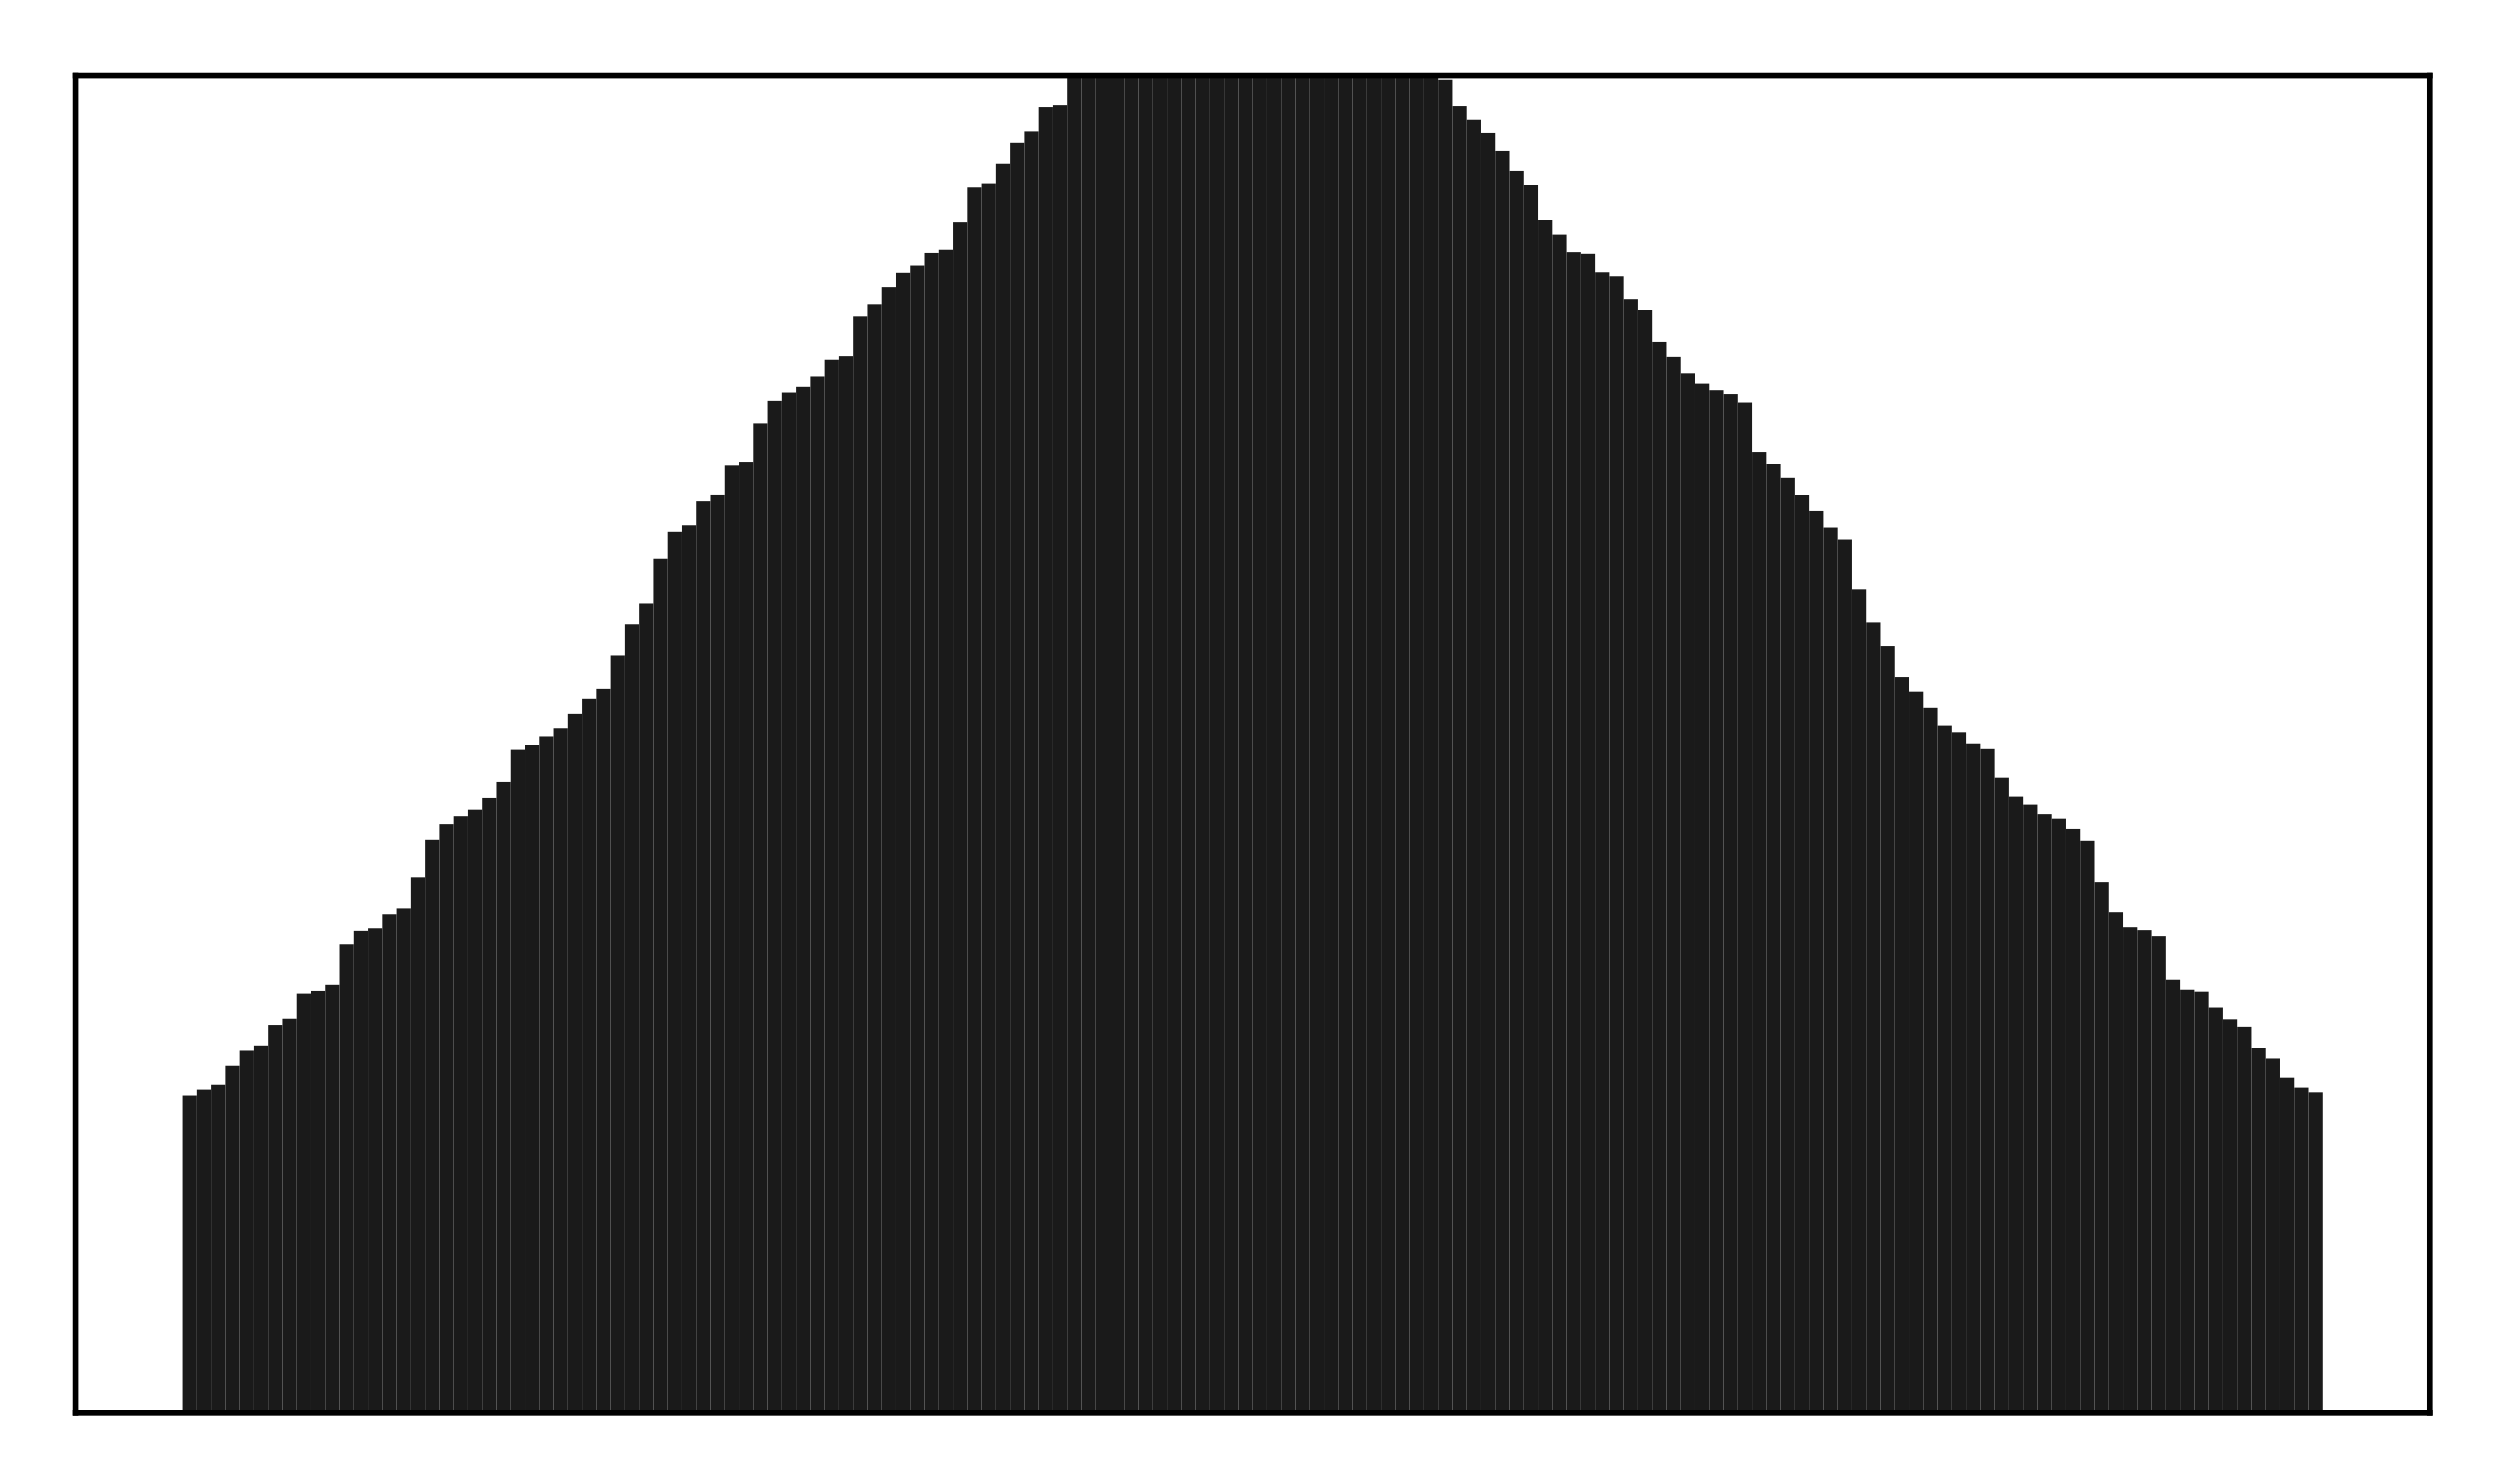 <?xml version="1.0" encoding="utf-8" standalone="no"?>
<!DOCTYPE svg PUBLIC "-//W3C//DTD SVG 1.1//EN"
  "http://www.w3.org/Graphics/SVG/1.1/DTD/svg11.dtd">
<!-- Created with matplotlib (http://matplotlib.org/) -->
<svg height="210pt" version="1.1" viewBox="0 0 354 210" width="354pt" xmlns="http://www.w3.org/2000/svg" xmlns:xlink="http://www.w3.org/1999/xlink">
 <defs>
  <style type="text/css">
*{stroke-linecap:butt;stroke-linejoin:round;}
  </style>
 </defs>
 <g id="figure_1">
  <g id="patch_1">
   <path d="M 0 210.76 
L 354.76 210.76 
L 354.76 0 
L 0 0 
z
" style="fill:#ffffff;"/>
  </g>
  <g id="axes_1">
   <g id="patch_2">
    <path d="M 10.7 200.06 
L 344.06 200.06 
L 344.06 10.7 
L 10.7 10.7 
z
" style="fill:#ffffff;"/>
   </g>
   <g id="patch_3">
    <path clip-path="url(#pfd8ed6050b)" d="M 25.853 200.06 
L 27.873 200.06 
L 27.873 155.124 
L 25.853 155.124 
z
" style="fill:#1a1a1a;"/>
   </g>
   <g id="patch_4">
    <path clip-path="url(#pfd8ed6050b)" d="M 27.873 200.06 
L 29.893 200.06 
L 29.893 154.292 
L 27.873 154.292 
z
" style="fill:#1a1a1a;"/>
   </g>
   <g id="patch_5">
    <path clip-path="url(#pfd8ed6050b)" d="M 29.893 200.06 
L 31.914 200.06 
L 31.914 153.596 
L 29.893 153.596 
z
" style="fill:#1a1a1a;"/>
   </g>
   <g id="patch_6">
    <path clip-path="url(#pfd8ed6050b)" d="M 31.914 200.06 
L 33.934 200.06 
L 33.934 150.906 
L 31.914 150.906 
z
" style="fill:#1a1a1a;"/>
   </g>
   <g id="patch_7">
    <path clip-path="url(#pfd8ed6050b)" d="M 33.934 200.06 
L 35.955 200.06 
L 35.955 148.742 
L 33.934 148.742 
z
" style="fill:#1a1a1a;"/>
   </g>
   <g id="patch_8">
    <path clip-path="url(#pfd8ed6050b)" d="M 35.955 200.06 
L 37.975 200.06 
L 37.975 148.088 
L 35.955 148.088 
z
" style="fill:#1a1a1a;"/>
   </g>
   <g id="patch_9">
    <path clip-path="url(#pfd8ed6050b)" d="M 37.975 200.06 
L 39.995 200.06 
L 39.995 145.146 
L 37.975 145.146 
z
" style="fill:#1a1a1a;"/>
   </g>
   <g id="patch_10">
    <path clip-path="url(#pfd8ed6050b)" d="M 39.995 200.06 
L 42.016 200.06 
L 42.016 144.249 
L 39.995 144.249 
z
" style="fill:#1a1a1a;"/>
   </g>
   <g id="patch_11">
    <path clip-path="url(#pfd8ed6050b)" d="M 42.016 200.06 
L 44.036 200.06 
L 44.036 140.697 
L 42.016 140.697 
z
" style="fill:#1a1a1a;"/>
   </g>
   <g id="patch_12">
    <path clip-path="url(#pfd8ed6050b)" d="M 44.036 200.06 
L 46.056 200.06 
L 46.056 140.318 
L 44.036 140.318 
z
" style="fill:#1a1a1a;"/>
   </g>
   <g id="patch_13">
    <path clip-path="url(#pfd8ed6050b)" d="M 46.056 200.06 
L 48.077 200.06 
L 48.077 139.444 
L 46.056 139.444 
z
" style="fill:#1a1a1a;"/>
   </g>
   <g id="patch_14">
    <path clip-path="url(#pfd8ed6050b)" d="M 48.077 200.06 
L 50.097 200.06 
L 50.097 133.711 
L 48.077 133.711 
z
" style="fill:#1a1a1a;"/>
   </g>
   <g id="patch_15">
    <path clip-path="url(#pfd8ed6050b)" d="M 50.097 200.06 
L 52.117 200.06 
L 52.117 131.81 
L 50.097 131.81 
z
" style="fill:#1a1a1a;"/>
   </g>
   <g id="patch_16">
    <path clip-path="url(#pfd8ed6050b)" d="M 52.117 200.06 
L 54.138 200.06 
L 54.138 131.446 
L 52.117 131.446 
z
" style="fill:#1a1a1a;"/>
   </g>
   <g id="patch_17">
    <path clip-path="url(#pfd8ed6050b)" d="M 54.138 200.06 
L 56.158 200.06 
L 56.158 129.457 
L 54.138 129.457 
z
" style="fill:#1a1a1a;"/>
   </g>
   <g id="patch_18">
    <path clip-path="url(#pfd8ed6050b)" d="M 56.158 200.06 
L 58.179 200.06 
L 58.179 128.631 
L 56.158 128.631 
z
" style="fill:#1a1a1a;"/>
   </g>
   <g id="patch_19">
    <path clip-path="url(#pfd8ed6050b)" d="M 58.179 200.06 
L 60.199 200.06 
L 60.199 124.229 
L 58.179 124.229 
z
" style="fill:#1a1a1a;"/>
   </g>
   <g id="patch_20">
    <path clip-path="url(#pfd8ed6050b)" d="M 60.199 200.06 
L 62.219 200.06 
L 62.219 118.916 
L 60.199 118.916 
z
" style="fill:#1a1a1a;"/>
   </g>
   <g id="patch_21">
    <path clip-path="url(#pfd8ed6050b)" d="M 62.219 200.06 
L 64.24 200.06 
L 64.24 116.693 
L 62.219 116.693 
z
" style="fill:#1a1a1a;"/>
   </g>
   <g id="patch_22">
    <path clip-path="url(#pfd8ed6050b)" d="M 64.24 200.06 
L 66.26 200.06 
L 66.26 115.572 
L 64.24 115.572 
z
" style="fill:#1a1a1a;"/>
   </g>
   <g id="patch_23">
    <path clip-path="url(#pfd8ed6050b)" d="M 66.26 200.06 
L 68.28 200.06 
L 68.28 114.648 
L 66.26 114.648 
z
" style="fill:#1a1a1a;"/>
   </g>
   <g id="patch_24">
    <path clip-path="url(#pfd8ed6050b)" d="M 68.28 200.06 
L 70.301 200.06 
L 70.301 112.986 
L 68.28 112.986 
z
" style="fill:#1a1a1a;"/>
   </g>
   <g id="patch_25">
    <path clip-path="url(#pfd8ed6050b)" d="M 70.301 200.06 
L 72.321 200.06 
L 72.321 110.725 
L 70.301 110.725 
z
" style="fill:#1a1a1a;"/>
   </g>
   <g id="patch_26">
    <path clip-path="url(#pfd8ed6050b)" d="M 72.321 200.06 
L 74.341 200.06 
L 74.341 106.14 
L 72.321 106.14 
z
" style="fill:#1a1a1a;"/>
   </g>
   <g id="patch_27">
    <path clip-path="url(#pfd8ed6050b)" d="M 74.341 200.06 
L 76.362 200.06 
L 76.362 105.489 
L 74.341 105.489 
z
" style="fill:#1a1a1a;"/>
   </g>
   <g id="patch_28">
    <path clip-path="url(#pfd8ed6050b)" d="M 76.362 200.06 
L 78.382 200.06 
L 78.382 104.279 
L 76.362 104.279 
z
" style="fill:#1a1a1a;"/>
   </g>
   <g id="patch_29">
    <path clip-path="url(#pfd8ed6050b)" d="M 78.382 200.06 
L 80.403 200.06 
L 80.403 103.119 
L 78.382 103.119 
z
" style="fill:#1a1a1a;"/>
   </g>
   <g id="patch_30">
    <path clip-path="url(#pfd8ed6050b)" d="M 80.403 200.06 
L 82.423 200.06 
L 82.423 101.081 
L 80.403 101.081 
z
" style="fill:#1a1a1a;"/>
   </g>
   <g id="patch_31">
    <path clip-path="url(#pfd8ed6050b)" d="M 82.423 200.06 
L 84.443 200.06 
L 84.443 98.952 
L 82.423 98.952 
z
" style="fill:#1a1a1a;"/>
   </g>
   <g id="patch_32">
    <path clip-path="url(#pfd8ed6050b)" d="M 84.443 200.06 
L 86.464 200.06 
L 86.464 97.546 
L 84.443 97.546 
z
" style="fill:#1a1a1a;"/>
   </g>
   <g id="patch_33">
    <path clip-path="url(#pfd8ed6050b)" d="M 86.464 200.06 
L 88.484 200.06 
L 88.484 92.816 
L 86.464 92.816 
z
" style="fill:#1a1a1a;"/>
   </g>
   <g id="patch_34">
    <path clip-path="url(#pfd8ed6050b)" d="M 88.484 200.06 
L 90.504 200.06 
L 90.504 88.398 
L 88.484 88.398 
z
" style="fill:#1a1a1a;"/>
   </g>
   <g id="patch_35">
    <path clip-path="url(#pfd8ed6050b)" d="M 90.504 200.06 
L 92.525 200.06 
L 92.525 85.447 
L 90.504 85.447 
z
" style="fill:#1a1a1a;"/>
   </g>
   <g id="patch_36">
    <path clip-path="url(#pfd8ed6050b)" d="M 92.525 200.06 
L 94.545 200.06 
L 94.545 79.121 
L 92.525 79.121 
z
" style="fill:#1a1a1a;"/>
   </g>
   <g id="patch_37">
    <path clip-path="url(#pfd8ed6050b)" d="M 94.545 200.06 
L 96.565 200.06 
L 96.565 75.304 
L 94.545 75.304 
z
" style="fill:#1a1a1a;"/>
   </g>
   <g id="patch_38">
    <path clip-path="url(#pfd8ed6050b)" d="M 96.565 200.06 
L 98.586 200.06 
L 98.586 74.378 
L 96.565 74.378 
z
" style="fill:#1a1a1a;"/>
   </g>
   <g id="patch_39">
    <path clip-path="url(#pfd8ed6050b)" d="M 98.586 200.06 
L 100.606 200.06 
L 100.606 70.965 
L 98.586 70.965 
z
" style="fill:#1a1a1a;"/>
   </g>
   <g id="patch_40">
    <path clip-path="url(#pfd8ed6050b)" d="M 100.606 200.06 
L 102.627 200.06 
L 102.627 70.086 
L 100.606 70.086 
z
" style="fill:#1a1a1a;"/>
   </g>
   <g id="patch_41">
    <path clip-path="url(#pfd8ed6050b)" d="M 102.627 200.06 
L 104.647 200.06 
L 104.647 65.894 
L 102.627 65.894 
z
" style="fill:#1a1a1a;"/>
   </g>
   <g id="patch_42">
    <path clip-path="url(#pfd8ed6050b)" d="M 104.647 200.06 
L 106.667 200.06 
L 106.667 65.427 
L 104.647 65.427 
z
" style="fill:#1a1a1a;"/>
   </g>
   <g id="patch_43">
    <path clip-path="url(#pfd8ed6050b)" d="M 106.667 200.06 
L 108.688 200.06 
L 108.688 59.956 
L 106.667 59.956 
z
" style="fill:#1a1a1a;"/>
   </g>
   <g id="patch_44">
    <path clip-path="url(#pfd8ed6050b)" d="M 108.688 200.06 
L 110.708 200.06 
L 110.708 56.767 
L 108.688 56.767 
z
" style="fill:#1a1a1a;"/>
   </g>
   <g id="patch_45">
    <path clip-path="url(#pfd8ed6050b)" d="M 110.708 200.06 
L 112.728 200.06 
L 112.728 55.585 
L 110.708 55.585 
z
" style="fill:#1a1a1a;"/>
   </g>
   <g id="patch_46">
    <path clip-path="url(#pfd8ed6050b)" d="M 112.728 200.06 
L 114.749 200.06 
L 114.749 54.77 
L 112.728 54.77 
z
" style="fill:#1a1a1a;"/>
   </g>
   <g id="patch_47">
    <path clip-path="url(#pfd8ed6050b)" d="M 114.749 200.06 
L 116.769 200.06 
L 116.769 53.312 
L 114.749 53.312 
z
" style="fill:#1a1a1a;"/>
   </g>
   <g id="patch_48">
    <path clip-path="url(#pfd8ed6050b)" d="M 116.769 200.06 
L 118.789 200.06 
L 118.789 50.939 
L 116.769 50.939 
z
" style="fill:#1a1a1a;"/>
   </g>
   <g id="patch_49">
    <path clip-path="url(#pfd8ed6050b)" d="M 118.789 200.06 
L 120.81 200.06 
L 120.81 50.427 
L 118.789 50.427 
z
" style="fill:#1a1a1a;"/>
   </g>
   <g id="patch_50">
    <path clip-path="url(#pfd8ed6050b)" d="M 120.81 200.06 
L 122.83 200.06 
L 122.83 44.792 
L 120.81 44.792 
z
" style="fill:#1a1a1a;"/>
   </g>
   <g id="patch_51">
    <path clip-path="url(#pfd8ed6050b)" d="M 122.83 200.06 
L 124.851 200.06 
L 124.851 43.093 
L 122.83 43.093 
z
" style="fill:#1a1a1a;"/>
   </g>
   <g id="patch_52">
    <path clip-path="url(#pfd8ed6050b)" d="M 124.851 200.06 
L 126.871 200.06 
L 126.871 40.658 
L 124.851 40.658 
z
" style="fill:#1a1a1a;"/>
   </g>
   <g id="patch_53">
    <path clip-path="url(#pfd8ed6050b)" d="M 126.871 200.06 
L 128.891 200.06 
L 128.891 38.63 
L 126.871 38.63 
z
" style="fill:#1a1a1a;"/>
   </g>
   <g id="patch_54">
    <path clip-path="url(#pfd8ed6050b)" d="M 128.891 200.06 
L 130.912 200.06 
L 130.912 37.602 
L 128.891 37.602 
z
" style="fill:#1a1a1a;"/>
   </g>
   <g id="patch_55">
    <path clip-path="url(#pfd8ed6050b)" d="M 130.912 200.06 
L 132.932 200.06 
L 132.932 35.811 
L 130.912 35.811 
z
" style="fill:#1a1a1a;"/>
   </g>
   <g id="patch_56">
    <path clip-path="url(#pfd8ed6050b)" d="M 132.932 200.06 
L 134.952 200.06 
L 134.952 35.366 
L 132.932 35.366 
z
" style="fill:#1a1a1a;"/>
   </g>
   <g id="patch_57">
    <path clip-path="url(#pfd8ed6050b)" d="M 134.952 200.06 
L 136.973 200.06 
L 136.973 31.457 
L 134.952 31.457 
z
" style="fill:#1a1a1a;"/>
   </g>
   <g id="patch_58">
    <path clip-path="url(#pfd8ed6050b)" d="M 136.973 200.06 
L 138.993 200.06 
L 138.993 26.515 
L 136.973 26.515 
z
" style="fill:#1a1a1a;"/>
   </g>
   <g id="patch_59">
    <path clip-path="url(#pfd8ed6050b)" d="M 138.993 200.06 
L 141.013 200.06 
L 141.013 25.995 
L 138.993 25.995 
z
" style="fill:#1a1a1a;"/>
   </g>
   <g id="patch_60">
    <path clip-path="url(#pfd8ed6050b)" d="M 141.013 200.06 
L 143.034 200.06 
L 143.034 23.186 
L 141.013 23.186 
z
" style="fill:#1a1a1a;"/>
   </g>
   <g id="patch_61">
    <path clip-path="url(#pfd8ed6050b)" d="M 143.034 200.06 
L 145.054 200.06 
L 145.054 20.219 
L 143.034 20.219 
z
" style="fill:#1a1a1a;"/>
   </g>
   <g id="patch_62">
    <path clip-path="url(#pfd8ed6050b)" d="M 145.054 200.06 
L 147.075 200.06 
L 147.075 18.608 
L 145.054 18.608 
z
" style="fill:#1a1a1a;"/>
   </g>
   <g id="patch_63">
    <path clip-path="url(#pfd8ed6050b)" d="M 147.075 200.06 
L 149.095 200.06 
L 149.095 15.157 
L 147.075 15.157 
z
" style="fill:#1a1a1a;"/>
   </g>
   <g id="patch_64">
    <path clip-path="url(#pfd8ed6050b)" d="M 149.095 200.06 
L 151.115 200.06 
L 151.115 14.887 
L 149.095 14.887 
z
" style="fill:#1a1a1a;"/>
   </g>
   <g id="patch_65">
    <path clip-path="url(#pfd8ed6050b)" d="M 151.115 200.06 
L 153.136 200.06 
L 153.136 10.152 
L 151.115 10.152 
z
" style="fill:#1a1a1a;"/>
   </g>
   <g id="patch_66">
    <path clip-path="url(#pfd8ed6050b)" d="M 153.136 200.06 
L 155.156 200.06 
L 155.156 9.594 
L 153.136 9.594 
z
" style="fill:#1a1a1a;"/>
   </g>
   <g id="patch_67">
    <path clip-path="url(#pfd8ed6050b)" d="M 155.156 200.06 
L 157.176 200.06 
L 157.176 9.117 
L 155.156 9.117 
z
" style="fill:#1a1a1a;"/>
   </g>
   <g id="patch_68">
    <path clip-path="url(#pfd8ed6050b)" d="M 157.176 200.06 
L 159.197 200.06 
L 159.197 8.405 
L 157.176 8.405 
z
" style="fill:#1a1a1a;"/>
   </g>
   <g id="patch_69">
    <path clip-path="url(#pfd8ed6050b)" d="M 159.197 200.06 
L 161.217 200.06 
L 161.217 7.387 
L 159.197 7.387 
z
" style="fill:#1a1a1a;"/>
   </g>
   <g id="patch_70">
    <path clip-path="url(#pfd8ed6050b)" d="M 161.217 200.06 
L 163.237 200.06 
L 163.237 6.393 
L 161.217 6.393 
z
" style="fill:#1a1a1a;"/>
   </g>
   <g id="patch_71">
    <path clip-path="url(#pfd8ed6050b)" d="M 163.237 200.06 
L 165.258 200.06 
L 165.258 6.026 
L 163.237 6.026 
z
" style="fill:#1a1a1a;"/>
   </g>
   <g id="patch_72">
    <path clip-path="url(#pfd8ed6050b)" d="M 165.258 200.06 
L 167.278 200.06 
L 167.278 5.309 
L 165.258 5.309 
z
" style="fill:#1a1a1a;"/>
   </g>
   <g id="patch_73">
    <path clip-path="url(#pfd8ed6050b)" d="M 167.278 200.06 
L 169.299 200.06 
L 169.299 3.803 
L 167.278 3.803 
z
" style="fill:#1a1a1a;"/>
   </g>
   <g id="patch_74">
    <path clip-path="url(#pfd8ed6050b)" d="M 169.299 200.06 
L 171.319 200.06 
L 171.319 2.391 
L 169.299 2.391 
z
" style="fill:#1a1a1a;"/>
   </g>
   <g id="patch_75">
    <path clip-path="url(#pfd8ed6050b)" d="M 171.319 200.06 
L 173.339 200.06 
L 173.339 2.257 
L 171.319 2.257 
z
" style="fill:#1a1a1a;"/>
   </g>
   <g id="patch_76">
    <path clip-path="url(#pfd8ed6050b)" d="M 173.339 200.06 
L 175.36 200.06 
L 175.36 2.114 
L 173.339 2.114 
z
" style="fill:#1a1a1a;"/>
   </g>
   <g id="patch_77">
    <path clip-path="url(#pfd8ed6050b)" d="M 175.36 200.06 
L 177.38 200.06 
L 177.38 1.891 
L 175.36 1.891 
z
" style="fill:#1a1a1a;"/>
   </g>
   <g id="patch_78">
    <path clip-path="url(#pfd8ed6050b)" d="M 177.38 200.06 
L 179.4 200.06 
L 179.4 1.89 
L 177.38 1.89 
z
" style="fill:#1a1a1a;"/>
   </g>
   <g id="patch_79">
    <path clip-path="url(#pfd8ed6050b)" d="M 179.4 200.06 
L 181.421 200.06 
L 181.421 1.94 
L 179.4 1.94 
z
" style="fill:#1a1a1a;"/>
   </g>
   <g id="patch_80">
    <path clip-path="url(#pfd8ed6050b)" d="M 181.421 200.06 
L 183.441 200.06 
L 183.441 2.183 
L 181.421 2.183 
z
" style="fill:#1a1a1a;"/>
   </g>
   <g id="patch_81">
    <path clip-path="url(#pfd8ed6050b)" d="M 183.441 200.06 
L 185.461 200.06 
L 185.461 2.318 
L 183.441 2.318 
z
" style="fill:#1a1a1a;"/>
   </g>
   <g id="patch_82">
    <path clip-path="url(#pfd8ed6050b)" d="M 185.461 200.06 
L 187.482 200.06 
L 187.482 3.62 
L 185.461 3.62 
z
" style="fill:#1a1a1a;"/>
   </g>
   <g id="patch_83">
    <path clip-path="url(#pfd8ed6050b)" d="M 187.482 200.06 
L 189.502 200.06 
L 189.502 4.711 
L 187.482 4.711 
z
" style="fill:#1a1a1a;"/>
   </g>
   <g id="patch_84">
    <path clip-path="url(#pfd8ed6050b)" d="M 189.502 200.06 
L 191.523 200.06 
L 191.523 6.005 
L 189.502 6.005 
z
" style="fill:#1a1a1a;"/>
   </g>
   <g id="patch_85">
    <path clip-path="url(#pfd8ed6050b)" d="M 191.523 200.06 
L 193.543 200.06 
L 193.543 6.09 
L 191.523 6.09 
z
" style="fill:#1a1a1a;"/>
   </g>
   <g id="patch_86">
    <path clip-path="url(#pfd8ed6050b)" d="M 193.543 200.06 
L 195.563 200.06 
L 195.563 6.572 
L 193.543 6.572 
z
" style="fill:#1a1a1a;"/>
   </g>
   <g id="patch_87">
    <path clip-path="url(#pfd8ed6050b)" d="M 195.563 200.06 
L 197.584 200.06 
L 197.584 8.151 
L 195.563 8.151 
z
" style="fill:#1a1a1a;"/>
   </g>
   <g id="patch_88">
    <path clip-path="url(#pfd8ed6050b)" d="M 197.584 200.06 
L 199.604 200.06 
L 199.604 8.612 
L 197.584 8.612 
z
" style="fill:#1a1a1a;"/>
   </g>
   <g id="patch_89">
    <path clip-path="url(#pfd8ed6050b)" d="M 199.604 200.06 
L 201.624 200.06 
L 201.624 9.549 
L 199.604 9.549 
z
" style="fill:#1a1a1a;"/>
   </g>
   <g id="patch_90">
    <path clip-path="url(#pfd8ed6050b)" d="M 201.624 200.06 
L 203.645 200.06 
L 203.645 10.003 
L 201.624 10.003 
z
" style="fill:#1a1a1a;"/>
   </g>
   <g id="patch_91">
    <path clip-path="url(#pfd8ed6050b)" d="M 203.645 200.06 
L 205.665 200.06 
L 205.665 11.287 
L 203.645 11.287 
z
" style="fill:#1a1a1a;"/>
   </g>
   <g id="patch_92">
    <path clip-path="url(#pfd8ed6050b)" d="M 205.665 200.06 
L 207.685 200.06 
L 207.685 15.015 
L 205.665 15.015 
z
" style="fill:#1a1a1a;"/>
   </g>
   <g id="patch_93">
    <path clip-path="url(#pfd8ed6050b)" d="M 207.685 200.06 
L 209.706 200.06 
L 209.706 16.953 
L 207.685 16.953 
z
" style="fill:#1a1a1a;"/>
   </g>
   <g id="patch_94">
    <path clip-path="url(#pfd8ed6050b)" d="M 209.706 200.06 
L 211.726 200.06 
L 211.726 18.826 
L 209.706 18.826 
z
" style="fill:#1a1a1a;"/>
   </g>
   <g id="patch_95">
    <path clip-path="url(#pfd8ed6050b)" d="M 211.726 200.06 
L 213.747 200.06 
L 213.747 21.368 
L 211.726 21.368 
z
" style="fill:#1a1a1a;"/>
   </g>
   <g id="patch_96">
    <path clip-path="url(#pfd8ed6050b)" d="M 213.747 200.06 
L 215.767 200.06 
L 215.767 24.207 
L 213.747 24.207 
z
" style="fill:#1a1a1a;"/>
   </g>
   <g id="patch_97">
    <path clip-path="url(#pfd8ed6050b)" d="M 215.767 200.06 
L 217.787 200.06 
L 217.787 26.198 
L 215.767 26.198 
z
" style="fill:#1a1a1a;"/>
   </g>
   <g id="patch_98">
    <path clip-path="url(#pfd8ed6050b)" d="M 217.787 200.06 
L 219.808 200.06 
L 219.808 31.149 
L 217.787 31.149 
z
" style="fill:#1a1a1a;"/>
   </g>
   <g id="patch_99">
    <path clip-path="url(#pfd8ed6050b)" d="M 219.808 200.06 
L 221.828 200.06 
L 221.828 33.217 
L 219.808 33.217 
z
" style="fill:#1a1a1a;"/>
   </g>
   <g id="patch_100">
    <path clip-path="url(#pfd8ed6050b)" d="M 221.828 200.06 
L 223.848 200.06 
L 223.848 35.706 
L 221.828 35.706 
z
" style="fill:#1a1a1a;"/>
   </g>
   <g id="patch_101">
    <path clip-path="url(#pfd8ed6050b)" d="M 223.848 200.06 
L 225.869 200.06 
L 225.869 35.938 
L 223.848 35.938 
z
" style="fill:#1a1a1a;"/>
   </g>
   <g id="patch_102">
    <path clip-path="url(#pfd8ed6050b)" d="M 225.869 200.06 
L 227.889 200.06 
L 227.889 38.551 
L 225.869 38.551 
z
" style="fill:#1a1a1a;"/>
   </g>
   <g id="patch_103">
    <path clip-path="url(#pfd8ed6050b)" d="M 227.889 200.06 
L 229.909 200.06 
L 229.909 39.119 
L 227.889 39.119 
z
" style="fill:#1a1a1a;"/>
   </g>
   <g id="patch_104">
    <path clip-path="url(#pfd8ed6050b)" d="M 229.909 200.06 
L 231.93 200.06 
L 231.93 42.368 
L 229.909 42.368 
z
" style="fill:#1a1a1a;"/>
   </g>
   <g id="patch_105">
    <path clip-path="url(#pfd8ed6050b)" d="M 231.93 200.06 
L 233.95 200.06 
L 233.95 43.894 
L 231.93 43.894 
z
" style="fill:#1a1a1a;"/>
   </g>
   <g id="patch_106">
    <path clip-path="url(#pfd8ed6050b)" d="M 233.95 200.06 
L 235.971 200.06 
L 235.971 48.418 
L 233.95 48.418 
z
" style="fill:#1a1a1a;"/>
   </g>
   <g id="patch_107">
    <path clip-path="url(#pfd8ed6050b)" d="M 235.971 200.06 
L 237.991 200.06 
L 237.991 50.531 
L 235.971 50.531 
z
" style="fill:#1a1a1a;"/>
   </g>
   <g id="patch_108">
    <path clip-path="url(#pfd8ed6050b)" d="M 237.991 200.06 
L 240.011 200.06 
L 240.011 52.868 
L 237.991 52.868 
z
" style="fill:#1a1a1a;"/>
   </g>
   <g id="patch_109">
    <path clip-path="url(#pfd8ed6050b)" d="M 240.011 200.06 
L 242.032 200.06 
L 242.032 54.314 
L 240.011 54.314 
z
" style="fill:#1a1a1a;"/>
   </g>
   <g id="patch_110">
    <path clip-path="url(#pfd8ed6050b)" d="M 242.032 200.06 
L 244.052 200.06 
L 244.052 55.249 
L 242.032 55.249 
z
" style="fill:#1a1a1a;"/>
   </g>
   <g id="patch_111">
    <path clip-path="url(#pfd8ed6050b)" d="M 244.052 200.06 
L 246.072 200.06 
L 246.072 55.801 
L 244.052 55.801 
z
" style="fill:#1a1a1a;"/>
   </g>
   <g id="patch_112">
    <path clip-path="url(#pfd8ed6050b)" d="M 246.072 200.06 
L 248.093 200.06 
L 248.093 56.995 
L 246.072 56.995 
z
" style="fill:#1a1a1a;"/>
   </g>
   <g id="patch_113">
    <path clip-path="url(#pfd8ed6050b)" d="M 248.093 200.06 
L 250.113 200.06 
L 250.113 64.013 
L 248.093 64.013 
z
" style="fill:#1a1a1a;"/>
   </g>
   <g id="patch_114">
    <path clip-path="url(#pfd8ed6050b)" d="M 250.113 200.06 
L 252.133 200.06 
L 252.133 65.7 
L 250.113 65.7 
z
" style="fill:#1a1a1a;"/>
   </g>
   <g id="patch_115">
    <path clip-path="url(#pfd8ed6050b)" d="M 252.133 200.06 
L 254.154 200.06 
L 254.154 67.657 
L 252.133 67.657 
z
" style="fill:#1a1a1a;"/>
   </g>
   <g id="patch_116">
    <path clip-path="url(#pfd8ed6050b)" d="M 254.154 200.06 
L 256.174 200.06 
L 256.174 70.091 
L 254.154 70.091 
z
" style="fill:#1a1a1a;"/>
   </g>
   <g id="patch_117">
    <path clip-path="url(#pfd8ed6050b)" d="M 256.174 200.06 
L 258.195 200.06 
L 258.195 72.349 
L 256.174 72.349 
z
" style="fill:#1a1a1a;"/>
   </g>
   <g id="patch_118">
    <path clip-path="url(#pfd8ed6050b)" d="M 258.195 200.06 
L 260.215 200.06 
L 260.215 74.699 
L 258.195 74.699 
z
" style="fill:#1a1a1a;"/>
   </g>
   <g id="patch_119">
    <path clip-path="url(#pfd8ed6050b)" d="M 260.215 200.06 
L 262.235 200.06 
L 262.235 76.393 
L 260.215 76.393 
z
" style="fill:#1a1a1a;"/>
   </g>
   <g id="patch_120">
    <path clip-path="url(#pfd8ed6050b)" d="M 262.235 200.06 
L 264.256 200.06 
L 264.256 83.446 
L 262.235 83.446 
z
" style="fill:#1a1a1a;"/>
   </g>
   <g id="patch_121">
    <path clip-path="url(#pfd8ed6050b)" d="M 264.256 200.06 
L 266.276 200.06 
L 266.276 88.133 
L 264.256 88.133 
z
" style="fill:#1a1a1a;"/>
   </g>
   <g id="patch_122">
    <path clip-path="url(#pfd8ed6050b)" d="M 266.276 200.06 
L 268.296 200.06 
L 268.296 91.484 
L 266.276 91.484 
z
" style="fill:#1a1a1a;"/>
   </g>
   <g id="patch_123">
    <path clip-path="url(#pfd8ed6050b)" d="M 268.296 200.06 
L 270.317 200.06 
L 270.317 95.872 
L 268.296 95.872 
z
" style="fill:#1a1a1a;"/>
   </g>
   <g id="patch_124">
    <path clip-path="url(#pfd8ed6050b)" d="M 270.317 200.06 
L 272.337 200.06 
L 272.337 97.936 
L 270.317 97.936 
z
" style="fill:#1a1a1a;"/>
   </g>
   <g id="patch_125">
    <path clip-path="url(#pfd8ed6050b)" d="M 272.337 200.06 
L 274.357 200.06 
L 274.357 100.223 
L 272.337 100.223 
z
" style="fill:#1a1a1a;"/>
   </g>
   <g id="patch_126">
    <path clip-path="url(#pfd8ed6050b)" d="M 274.357 200.06 
L 276.378 200.06 
L 276.378 102.741 
L 274.357 102.741 
z
" style="fill:#1a1a1a;"/>
   </g>
   <g id="patch_127">
    <path clip-path="url(#pfd8ed6050b)" d="M 276.378 200.06 
L 278.398 200.06 
L 278.398 103.701 
L 276.378 103.701 
z
" style="fill:#1a1a1a;"/>
   </g>
   <g id="patch_128">
    <path clip-path="url(#pfd8ed6050b)" d="M 278.398 200.06 
L 280.419 200.06 
L 280.419 105.317 
L 278.398 105.317 
z
" style="fill:#1a1a1a;"/>
   </g>
   <g id="patch_129">
    <path clip-path="url(#pfd8ed6050b)" d="M 280.419 200.06 
L 282.439 200.06 
L 282.439 106.031 
L 280.419 106.031 
z
" style="fill:#1a1a1a;"/>
   </g>
   <g id="patch_130">
    <path clip-path="url(#pfd8ed6050b)" d="M 282.439 200.06 
L 284.459 200.06 
L 284.459 110.117 
L 282.439 110.117 
z
" style="fill:#1a1a1a;"/>
   </g>
   <g id="patch_131">
    <path clip-path="url(#pfd8ed6050b)" d="M 284.459 200.06 
L 286.48 200.06 
L 286.48 112.796 
L 284.459 112.796 
z
" style="fill:#1a1a1a;"/>
   </g>
   <g id="patch_132">
    <path clip-path="url(#pfd8ed6050b)" d="M 286.48 200.06 
L 288.5 200.06 
L 288.5 113.93 
L 286.48 113.93 
z
" style="fill:#1a1a1a;"/>
   </g>
   <g id="patch_133">
    <path clip-path="url(#pfd8ed6050b)" d="M 288.5 200.06 
L 290.52 200.06 
L 290.52 115.277 
L 288.5 115.277 
z
" style="fill:#1a1a1a;"/>
   </g>
   <g id="patch_134">
    <path clip-path="url(#pfd8ed6050b)" d="M 290.52 200.06 
L 292.541 200.06 
L 292.541 115.927 
L 290.52 115.927 
z
" style="fill:#1a1a1a;"/>
   </g>
   <g id="patch_135">
    <path clip-path="url(#pfd8ed6050b)" d="M 292.541 200.06 
L 294.561 200.06 
L 294.561 117.378 
L 292.541 117.378 
z
" style="fill:#1a1a1a;"/>
   </g>
   <g id="patch_136">
    <path clip-path="url(#pfd8ed6050b)" d="M 294.561 200.06 
L 296.581 200.06 
L 296.581 119.062 
L 294.561 119.062 
z
" style="fill:#1a1a1a;"/>
   </g>
   <g id="patch_137">
    <path clip-path="url(#pfd8ed6050b)" d="M 296.581 200.06 
L 298.602 200.06 
L 298.602 124.907 
L 296.581 124.907 
z
" style="fill:#1a1a1a;"/>
   </g>
   <g id="patch_138">
    <path clip-path="url(#pfd8ed6050b)" d="M 298.602 200.06 
L 300.622 200.06 
L 300.622 129.164 
L 298.602 129.164 
z
" style="fill:#1a1a1a;"/>
   </g>
   <g id="patch_139">
    <path clip-path="url(#pfd8ed6050b)" d="M 300.622 200.06 
L 302.643 200.06 
L 302.643 131.291 
L 300.622 131.291 
z
" style="fill:#1a1a1a;"/>
   </g>
   <g id="patch_140">
    <path clip-path="url(#pfd8ed6050b)" d="M 302.643 200.06 
L 304.663 200.06 
L 304.663 131.703 
L 302.643 131.703 
z
" style="fill:#1a1a1a;"/>
   </g>
   <g id="patch_141">
    <path clip-path="url(#pfd8ed6050b)" d="M 304.663 200.06 
L 306.683 200.06 
L 306.683 132.554 
L 304.663 132.554 
z
" style="fill:#1a1a1a;"/>
   </g>
   <g id="patch_142">
    <path clip-path="url(#pfd8ed6050b)" d="M 306.683 200.06 
L 308.704 200.06 
L 308.704 138.727 
L 306.683 138.727 
z
" style="fill:#1a1a1a;"/>
   </g>
   <g id="patch_143">
    <path clip-path="url(#pfd8ed6050b)" d="M 308.704 200.06 
L 310.724 200.06 
L 310.724 140.144 
L 308.704 140.144 
z
" style="fill:#1a1a1a;"/>
   </g>
   <g id="patch_144">
    <path clip-path="url(#pfd8ed6050b)" d="M 310.724 200.06 
L 312.744 200.06 
L 312.744 140.419 
L 310.724 140.419 
z
" style="fill:#1a1a1a;"/>
   </g>
   <g id="patch_145">
    <path clip-path="url(#pfd8ed6050b)" d="M 312.744 200.06 
L 314.765 200.06 
L 314.765 142.665 
L 312.744 142.665 
z
" style="fill:#1a1a1a;"/>
   </g>
   <g id="patch_146">
    <path clip-path="url(#pfd8ed6050b)" d="M 314.765 200.06 
L 316.785 200.06 
L 316.785 144.337 
L 314.765 144.337 
z
" style="fill:#1a1a1a;"/>
   </g>
   <g id="patch_147">
    <path clip-path="url(#pfd8ed6050b)" d="M 316.785 200.06 
L 318.805 200.06 
L 318.805 145.407 
L 316.785 145.407 
z
" style="fill:#1a1a1a;"/>
   </g>
   <g id="patch_148">
    <path clip-path="url(#pfd8ed6050b)" d="M 318.805 200.06 
L 320.826 200.06 
L 320.826 148.4 
L 318.805 148.4 
z
" style="fill:#1a1a1a;"/>
   </g>
   <g id="patch_149">
    <path clip-path="url(#pfd8ed6050b)" d="M 320.826 200.06 
L 322.846 200.06 
L 322.846 149.881 
L 320.826 149.881 
z
" style="fill:#1a1a1a;"/>
   </g>
   <g id="patch_150">
    <path clip-path="url(#pfd8ed6050b)" d="M 322.846 200.06 
L 324.867 200.06 
L 324.867 152.594 
L 322.846 152.594 
z
" style="fill:#1a1a1a;"/>
   </g>
   <g id="patch_151">
    <path clip-path="url(#pfd8ed6050b)" d="M 324.867 200.06 
L 326.887 200.06 
L 326.887 154.005 
L 324.867 154.005 
z
" style="fill:#1a1a1a;"/>
   </g>
   <g id="patch_152">
    <path clip-path="url(#pfd8ed6050b)" d="M 326.887 200.06 
L 328.907 200.06 
L 328.907 154.678 
L 326.887 154.678 
z
" style="fill:#1a1a1a;"/>
   </g>
   <g id="matplotlib.axis_1"/>
   <g id="matplotlib.axis_2"/>
   <g id="patch_153">
    <path d="M 10.7 200.06 
L 10.7 10.7 
" style="fill:none;stroke:#000000;stroke-linecap:square;stroke-linejoin:miter;stroke-width:0.8;"/>
   </g>
   <g id="patch_154">
    <path d="M 344.06 200.06 
L 344.06 10.7 
" style="fill:none;stroke:#000000;stroke-linecap:square;stroke-linejoin:miter;stroke-width:0.8;"/>
   </g>
   <g id="patch_155">
    <path d="M 10.7 200.06 
L 344.06 200.06 
" style="fill:none;stroke:#000000;stroke-linecap:square;stroke-linejoin:miter;stroke-width:0.8;"/>
   </g>
   <g id="patch_156">
    <path d="M 10.7 10.7 
L 344.06 10.7 
" style="fill:none;stroke:#000000;stroke-linecap:square;stroke-linejoin:miter;stroke-width:0.8;"/>
   </g>
  </g>
 </g>
 <defs>
  <clipPath id="pfd8ed6050b">
   <rect height="189.36" width="333.36" x="10.7" y="10.7"/>
  </clipPath>
 </defs>
</svg>
